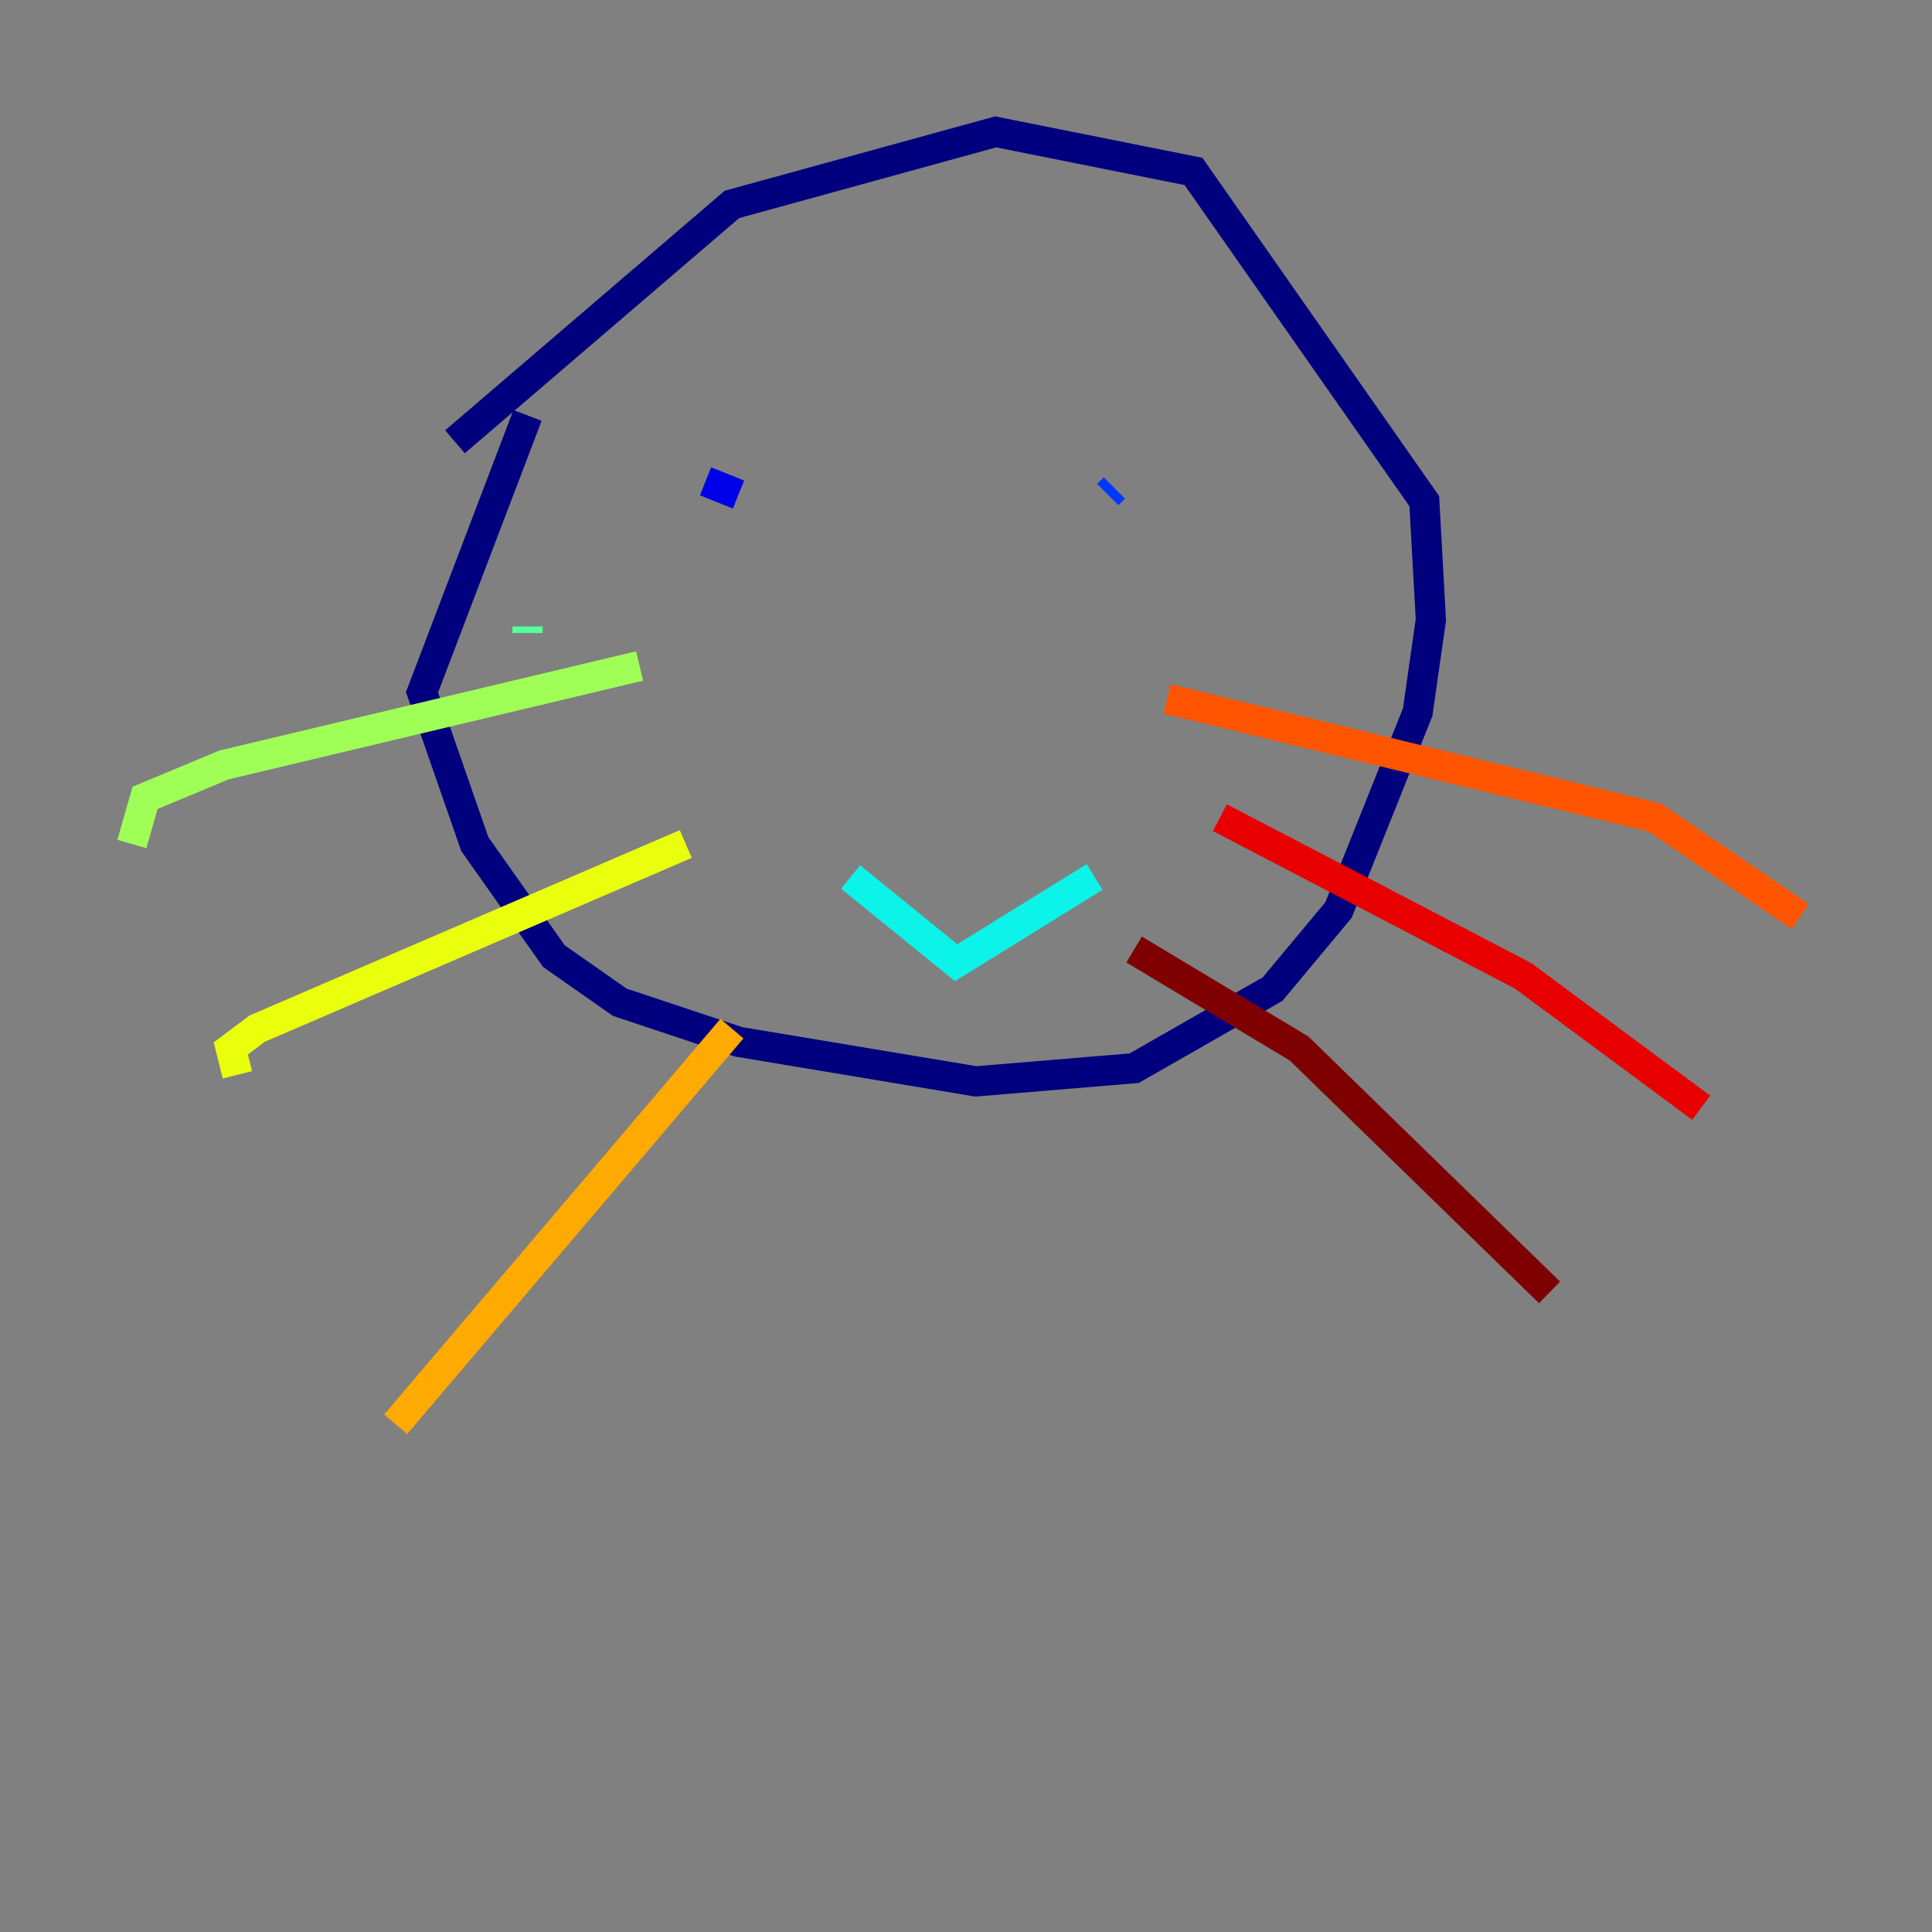 <?xml version="1.0" encoding="utf-8" ?>
<svg baseProfile="tiny" height="128" version="1.2" viewBox="0,0,128,128" width="128" xmlns="http://www.w3.org/2000/svg" xmlns:ev="http://www.w3.org/2001/xml-events" xmlns:xlink="http://www.w3.org/1999/xlink"><rect x="0" y="0" width="128" height="128" fill="#808080" stroke="none"/><defs /><polyline fill="none" points="30.143,29.27 48.492,13.543 65.966,8.737 79.072,11.358 94.362,33.201 94.799,41.065 93.925,47.181 88.683,60.287 84.314,65.529 75.14,70.771 64.655,71.645 48.928,69.024 41.065,66.403 36.696,63.345 31.454,55.918 27.959,45.87 34.949,27.522" stroke="#00007f" stroke-width="2" /><polyline fill="none" points="46.744,31.891 48.928,32.764" stroke="#0000e8" stroke-width="2" /><polyline fill="none" points="73.392,32.764 73.829,32.328" stroke="#0038ff" stroke-width="2" /><polyline fill="none" points="57.666,46.307 57.666,46.307" stroke="#0094ff" stroke-width="2" /><polyline fill="none" points="56.355,58.102 63.345,63.782 72.519,58.102" stroke="#0cf4ea" stroke-width="2" /><polyline fill="none" points="34.949,41.939 34.949,41.502" stroke="#56ffa0" stroke-width="2" /><polyline fill="none" points="42.375,44.123 14.853,50.676 9.611,52.86 8.737,55.918" stroke="#a0ff56" stroke-width="2" /><polyline fill="none" points="45.433,55.918 17.038,68.15 15.29,69.461 15.727,71.208" stroke="#eaff0c" stroke-width="2" /><polyline fill="none" points="48.492,68.15 26.212,94.362" stroke="#ffaa00" stroke-width="2" /><polyline fill="none" points="77.324,46.307 109.652,54.171 119.263,60.724" stroke="#ff5500" stroke-width="2" /><polyline fill="none" points="80.819,54.171 100.915,64.655 112.71,73.392" stroke="#e80000" stroke-width="2" /><polyline fill="none" points="75.14,62.908 86.061,69.461 102.662,85.625" stroke="#7f0000" stroke-width="2" /></svg>